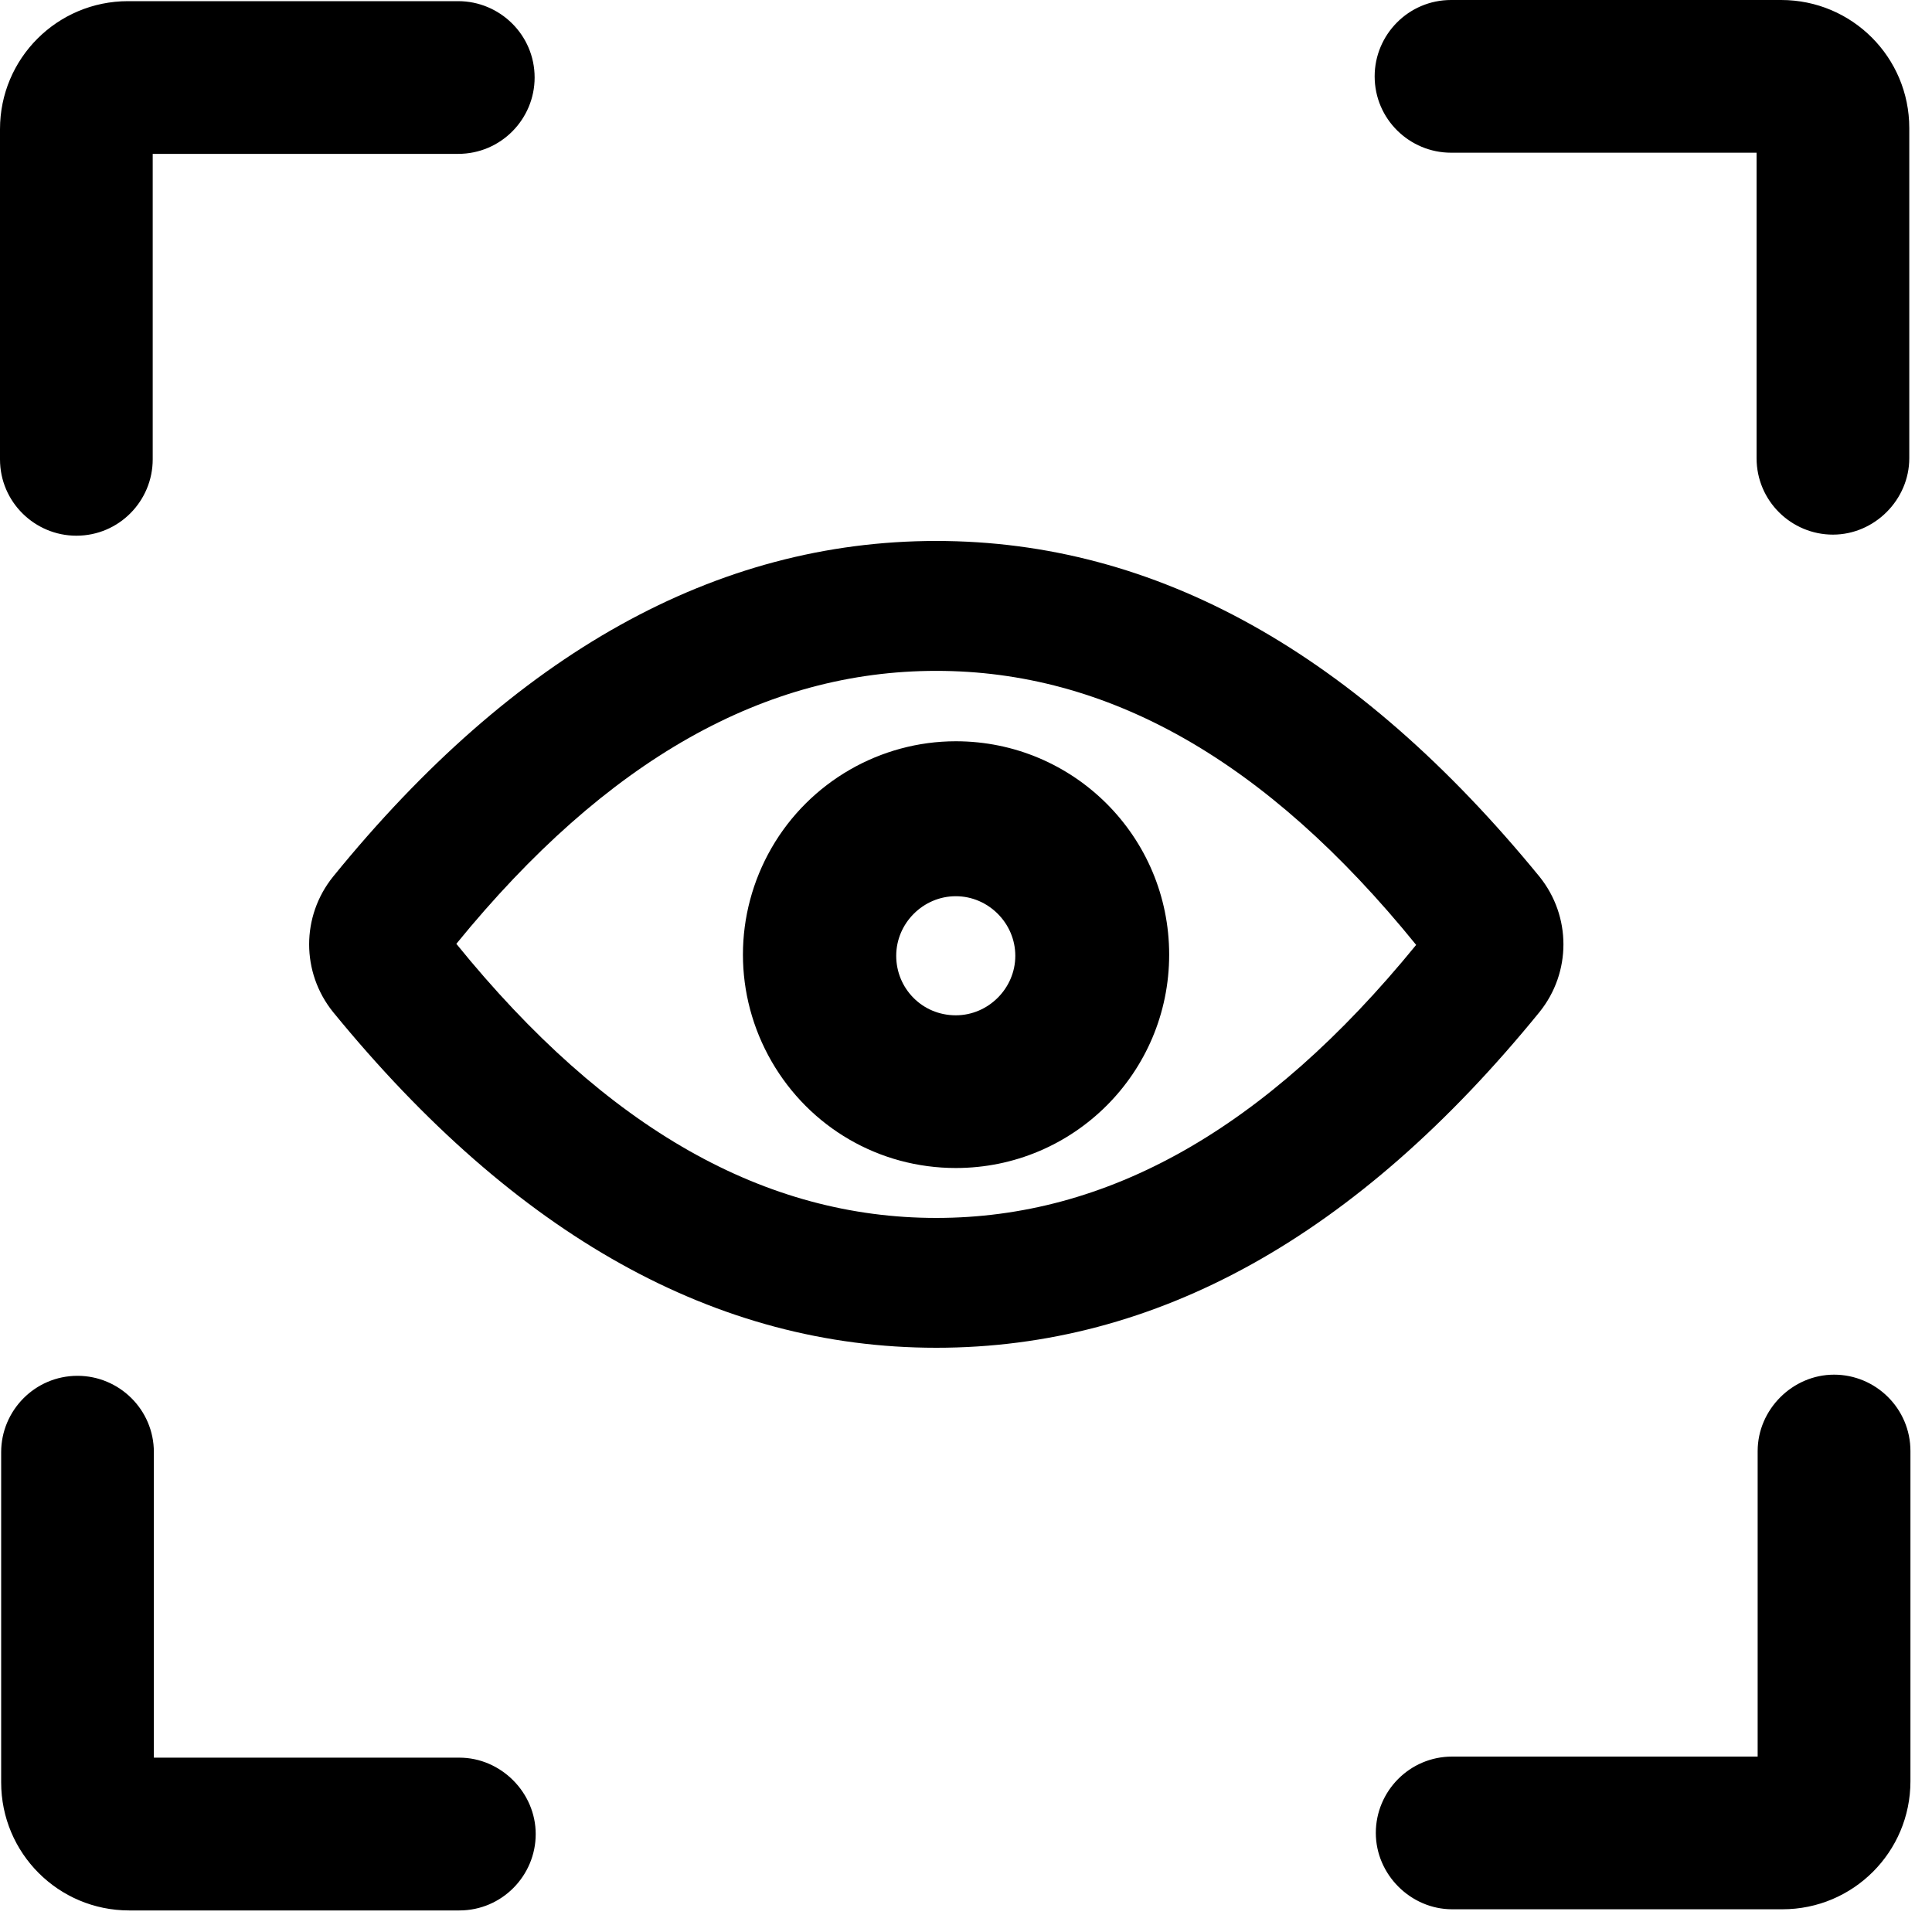 <?xml version="1.0" encoding="UTF-8"?>
<svg width="25px" height="25px" viewBox="0 0 25 25" version="1.1" xmlns="http://www.w3.org/2000/svg" xmlns:xlink="http://www.w3.org/1999/xlink">
    <!-- Generator: Sketch 58 (84663) - https://sketch.com -->
    <title>预览</title>
    <desc>Created with Sketch.</desc>
        <g id="模型设置-1" transform="translate(-1003, -185)" fill-rule="nonzero">
            <g id="预览" transform="translate(1000, 182)">
                <rect id="矩形" fill="#000000" opacity="0" x="0" y="0" width="30" height="30"></rect>
                <path d="M15.115,18.76 C17.323,18.76 19.374,17.62 21.325,15.227 C19.374,12.82 17.323,11.681 15.115,11.681 C12.907,11.681 10.856,12.82 8.905,15.213 C10.856,17.62 12.907,18.76 15.115,18.76 Z M15.115,20.44 C12.266,20.44 9.674,18.988 7.31,16.096 C6.897,15.583 6.897,14.857 7.31,14.344 C9.66,11.453 12.266,10 15.115,10 C17.964,10 20.556,11.453 22.921,14.344 C23.334,14.857 23.334,15.583 22.921,16.096 C20.556,19.002 17.964,20.44 15.115,20.44 L15.115,20.44 Z" id="形状" ></path>
                <path d="M15.368,16.138 C15.789,16.138 16.138,15.789 16.138,15.368 C16.138,14.946 15.789,14.597 15.368,14.597 C14.946,14.597 14.597,14.946 14.597,15.368 C14.597,15.789 14.932,16.138 15.368,16.138 L15.368,16.138 Z M15.368,18.114 C14.379,18.114 13.478,17.591 12.984,16.734 C12.49,15.876 12.49,14.83 12.984,13.972 C13.478,13.115 14.394,12.592 15.368,12.592 C16.894,12.592 18.129,13.827 18.129,15.353 C18.129,16.879 16.894,18.114 15.368,18.114 L15.368,18.114 Z M4.991,25.73 L4.991,21.791 C4.991,21.239 4.541,20.803 4.003,20.803 C3.451,20.803 3.015,21.254 3.015,21.791 L3.015,26.064 C3.015,26.98 3.756,27.721 4.671,27.721 L8.944,27.721 C9.496,27.721 9.932,27.27 9.932,26.733 C9.932,26.195 9.482,25.744 8.944,25.744 L4.991,25.744 L4.991,25.73 Z M4.991,4.991 L8.929,4.991 C9.482,4.991 9.918,4.541 9.918,4.003 C9.918,3.451 9.467,3.015 8.929,3.015 L4.657,3.015 C3.741,3.015 3,3.756 3,4.671 L3,8.944 C3,9.496 3.451,9.932 3.988,9.932 C4.541,9.932 4.976,9.482 4.976,8.944 L4.976,4.991 L4.991,4.991 Z M25.73,4.991 L25.73,8.929 C25.73,9.482 26.18,9.918 26.718,9.918 C27.256,9.918 27.706,9.467 27.706,8.929 L27.706,4.657 C27.706,3.741 26.965,3 26.049,3 L21.777,3 C21.224,3 20.788,3.451 20.788,3.988 C20.788,4.541 21.239,4.976 21.777,4.976 L25.73,4.976 L25.73,4.991 Z M25.73,25.73 L21.791,25.73 C21.239,25.73 20.803,26.18 20.803,26.718 C20.803,27.256 21.254,27.706 21.791,27.706 L26.064,27.706 C26.98,27.706 27.721,26.965 27.721,26.049 L27.721,21.777 C27.721,21.224 27.27,20.788 26.733,20.788 C26.195,20.788 25.744,21.239 25.744,21.777 L25.744,25.73 L25.73,25.73 Z" id="形状" ></path>
            </g>
        </g>
</svg>